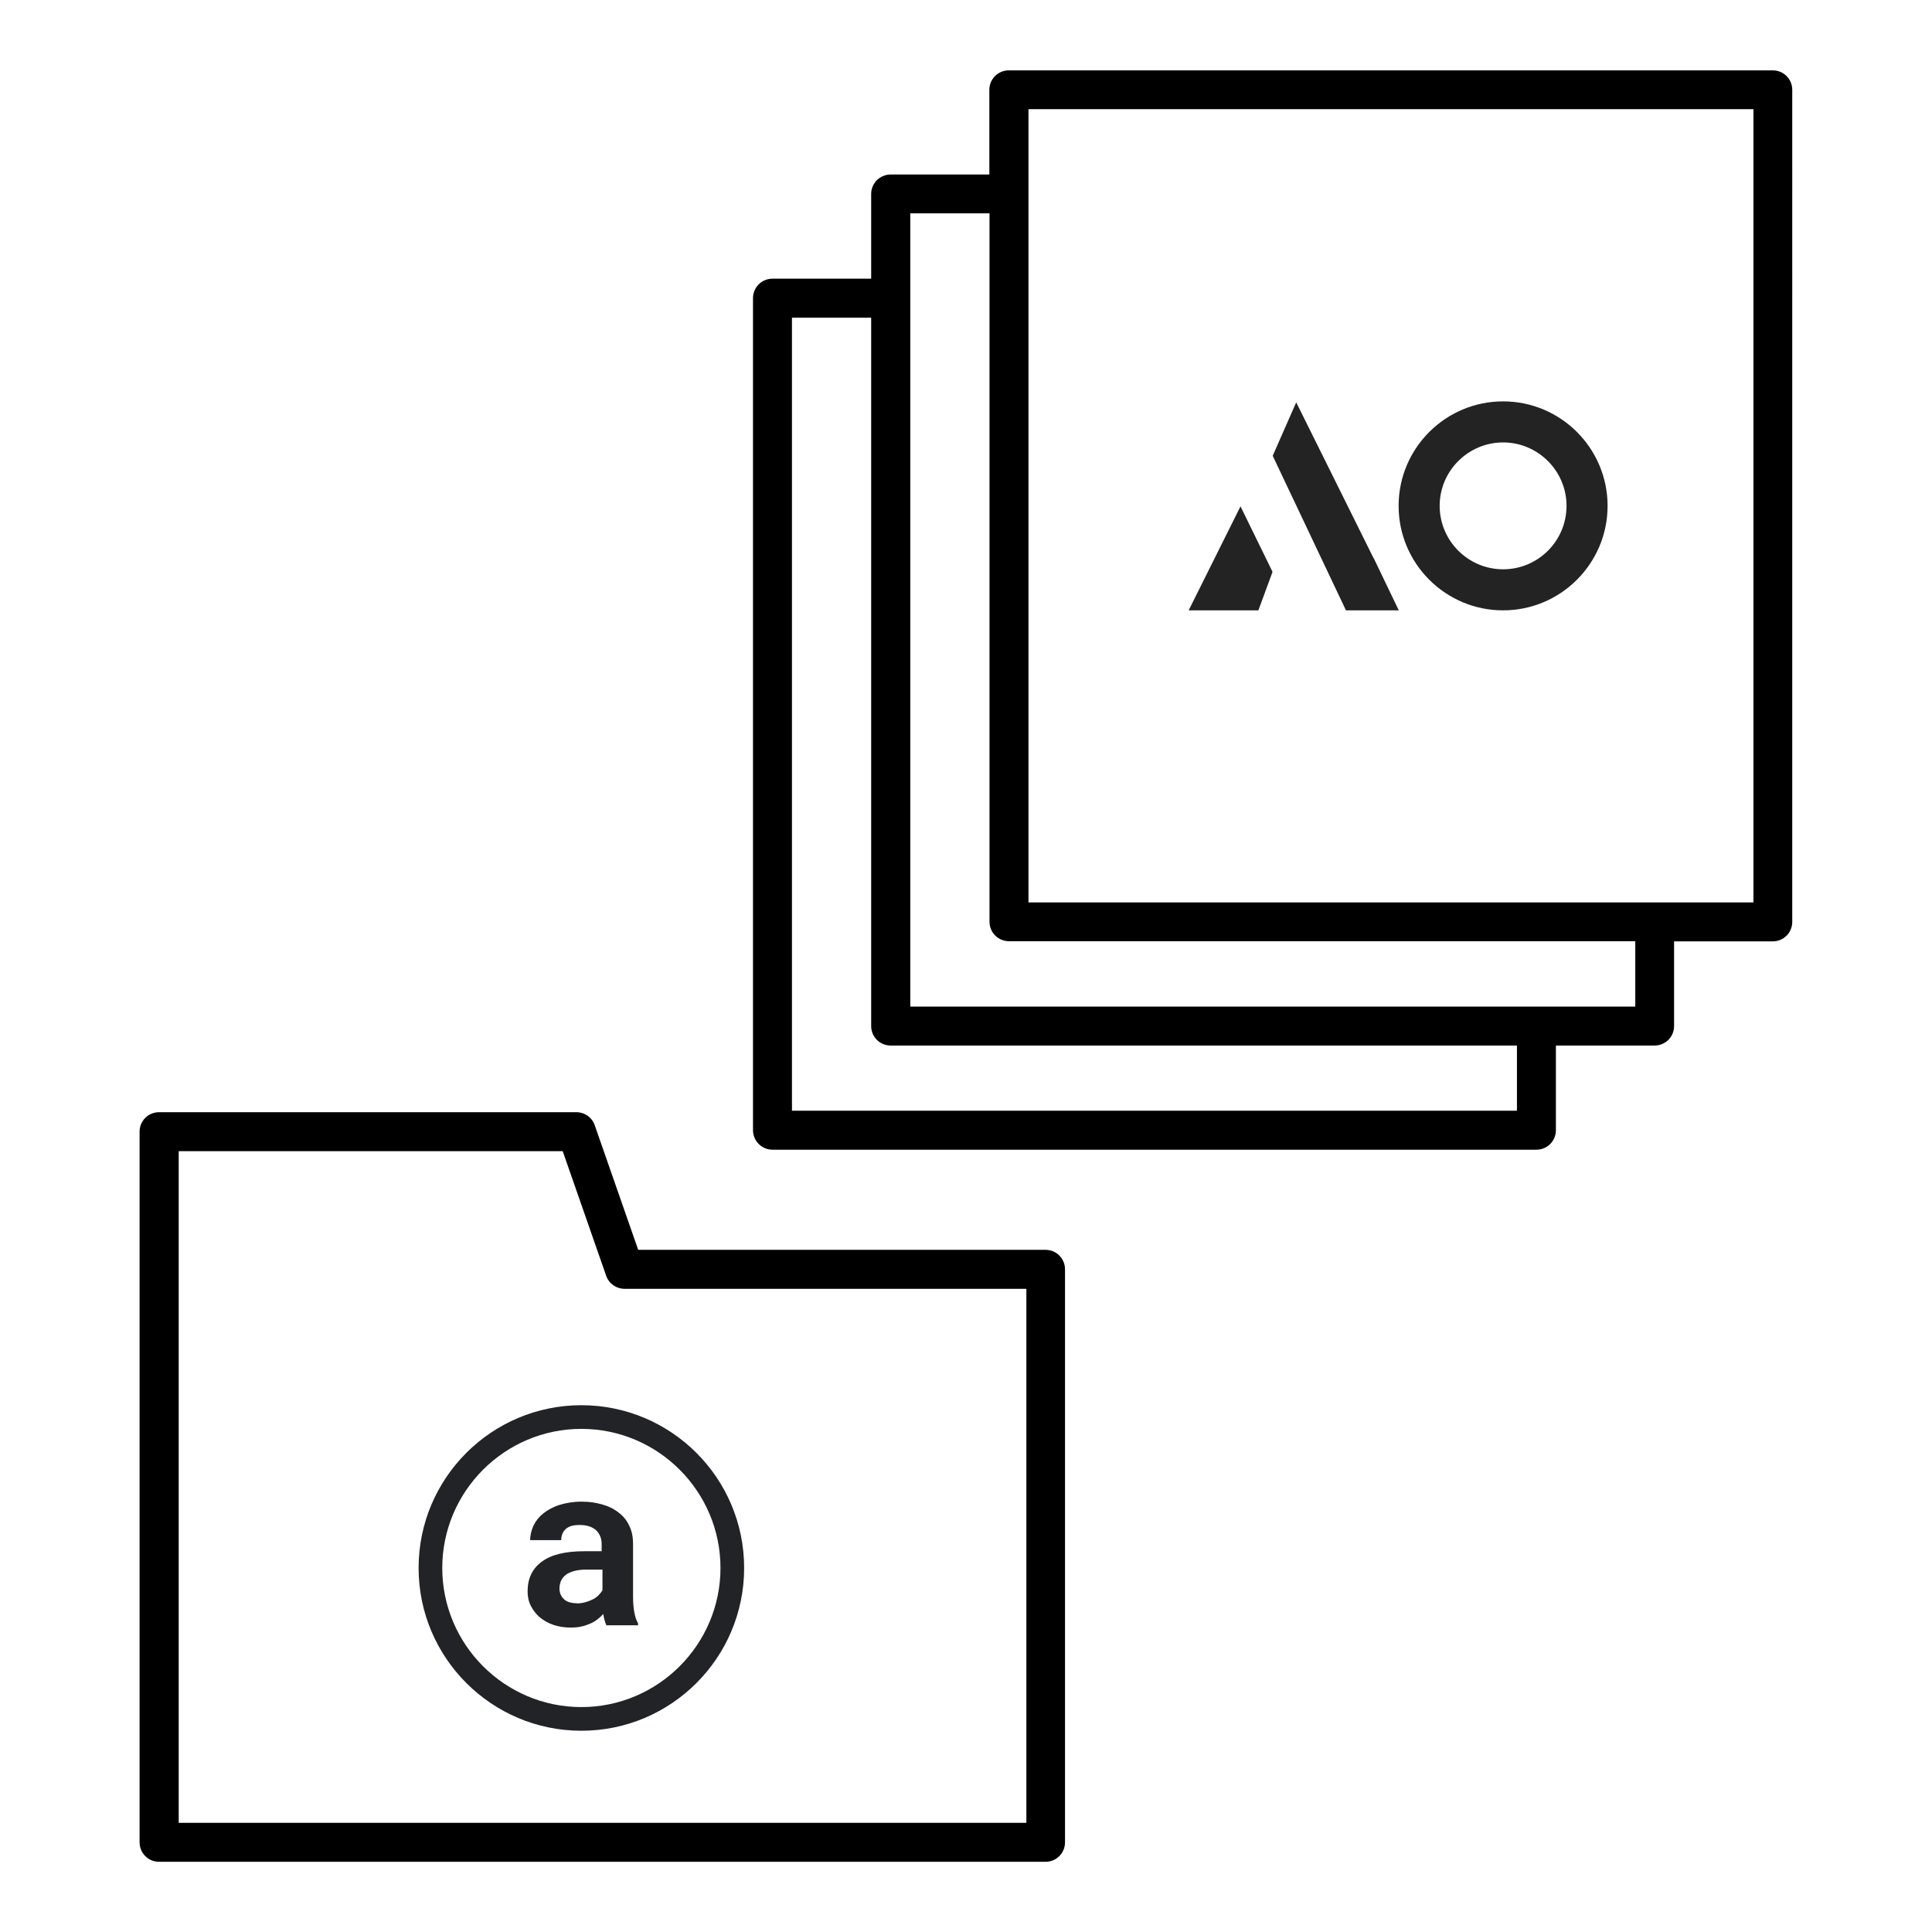 <?xml version="1.0" encoding="UTF-8"?>
<svg xmlns="http://www.w3.org/2000/svg" version="1.1" viewBox="0 0 1200 1200">
  <!-- Generator: Adobe Illustrator 29.4.0, SVG Export Plug-In . SVG Version: 2.1.0 Build 152)  -->
  <defs>
    <style>
      .st0, .st1 {
        fill: #232323;
      }

      .st1 {
        fill-rule: evenodd;
      }

      .st2 {
        fill: #222326;
      }
    </style>
  </defs>
  <g id="Layer_1">
    <path d="M649.5,776.3h-253.1l-27-77.4c-1.7-4.9-6.3-8.1-11.4-8.1H98.8c-6.7,0-12.1,5.4-12.1,12.1v441.4c0,6.7,5.4,12.1,12.1,12.1h550.6c6.7,0,12.1-5.4,12.1-12.1v-355.9c0-6.7-5.4-12.1-12-12.1h0ZM637.4,1132.2H111v-417.2h238.5l27,77.4c1.7,4.9,6.3,8.1,11.4,8.1h249.6v331.7ZM1101.1,43.7h-474.5c-6.7,0-12.1,5.4-12.1,12.1v52.6h-61.3c-6.7,0-12.1,5.4-12.1,12.1v52.6h-61.3c-6.7,0-12.1,5.4-12.1,12.1v516.8c0,6.7,5.5,12.1,12.1,12.1h474.5c6.7,0,12.1-5.4,12.1-12.1v-52.6h61.3c6.7,0,12.1-5.4,12.1-12.1v-52.6s61.3,0,61.3,0c6.7,0,12.1-5.4,12.1-12.1V55.8c0-6.7-5.4-12.1-12.1-12.1h0ZM942.2,689.9h-450.3V197.3h49.2v440c0,6.7,5.4,12.1,12.1,12.1h389v40.5ZM1015.7,625.2h-450.3V132.5h49.2v440c0,6.7,5.4,12.1,12.1,12.1h389s0,40.5,0,40.5ZM1089.1,560.5h-450.3V67.8h450.3v492.7Z"/>
  </g>
  <g id="Layer_2">
    <g>
      <path class="st0" d="M738.3,379.1h43.3l8.8-23.9-19.9-40.7-32.2,64.6Z"/>
      <path class="st0" d="M853.2,346.8l-48.1-96.9-14.6,33.2,45.5,96h32.8l-15.5-32.3Z"/>
      <path class="st1" d="M933.6,379.1c35.8,0,64.9-29.1,64.9-64.9s-29.1-64.9-64.9-64.9-64.9,29.1-64.9,64.9,29.1,64.9,64.9,64.9ZM933.6,353.6c21.8,0,39.4-17.7,39.4-39.4s-17.7-39.4-39.4-39.4-39.4,17.7-39.4,39.4,17.7,39.4,39.4,39.4Z"/>
    </g>
  </g>
  <g id="Layer_3">
    <g>
      <path class="st2" d="M376.7,1009.5c-.5-.9-.9-2-1.2-3.2-.3-1.2-.6-2.4-.8-3.8-1.1,1.2-2.3,2.3-3.6,3.3s-2.9,2-4.6,2.7-3.5,1.4-5.6,1.8c-2,.5-4.3.6-6.7.6-3.8,0-7.4-.6-10.6-1.7s-5.9-2.7-8.4-4.7c-2.3-2-4.1-4.4-5.5-7.1s-2-5.8-2-9c0-7.9,2.9-14.1,8.8-18.4,5.9-4.4,14.7-6.5,26.4-6.5h10.8v-4.4c0-3.6-1.2-6.5-3.5-8.7-2.4-2.1-5.8-3.2-10.2-3.2s-6.8.9-8.7,2.6c-1.8,1.7-2.7,4-2.7,6.8h-19.3c0-3.2.8-6.2,2.1-9.1,1.4-2.9,3.5-5.5,6.2-7.6,2.7-2.1,6.1-4,10-5.2,4-1.2,8.4-2,13.5-2s8.8.6,12.8,1.7c4,1.1,7.3,2.7,10.2,5,2.9,2.1,5.2,4.9,6.7,8.2,1.7,3.3,2.4,7.1,2.4,11.5v32.4c0,4.1.3,7.4.8,10s1.2,4.9,2.3,6.8v1.2h-19.8v-.3ZM358.3,995.9c2,0,3.8-.3,5.5-.8s3.2-1.1,4.6-1.8,2.4-1.5,3.5-2.6c.9-.9,1.7-2,2.3-2.9v-12.9h-9.9c-3,0-5.6.3-7.7.9s-4,1.4-5.2,2.4c-1.4,1.1-2.3,2.3-3,3.8-.6,1.5-.9,3-.9,4.7,0,2.6.9,4.7,2.7,6.5,1.7,1.7,4.4,2.6,8.2,2.6Z"/>
      <path class="st2" d="M361.1,1075c-55.7,0-101.1-45.3-101.1-101.1s45.3-101.1,101.1-101.1,101.1,45.3,101.1,101.1-45.3,101.1-101.1,101.1ZM361.1,887.5c-47.6,0-86.4,38.8-86.4,86.4s38.8,86.4,86.4,86.4,86.4-38.8,86.4-86.4-38.8-86.4-86.4-86.4Z"/>
    </g>
  </g>
</svg>
